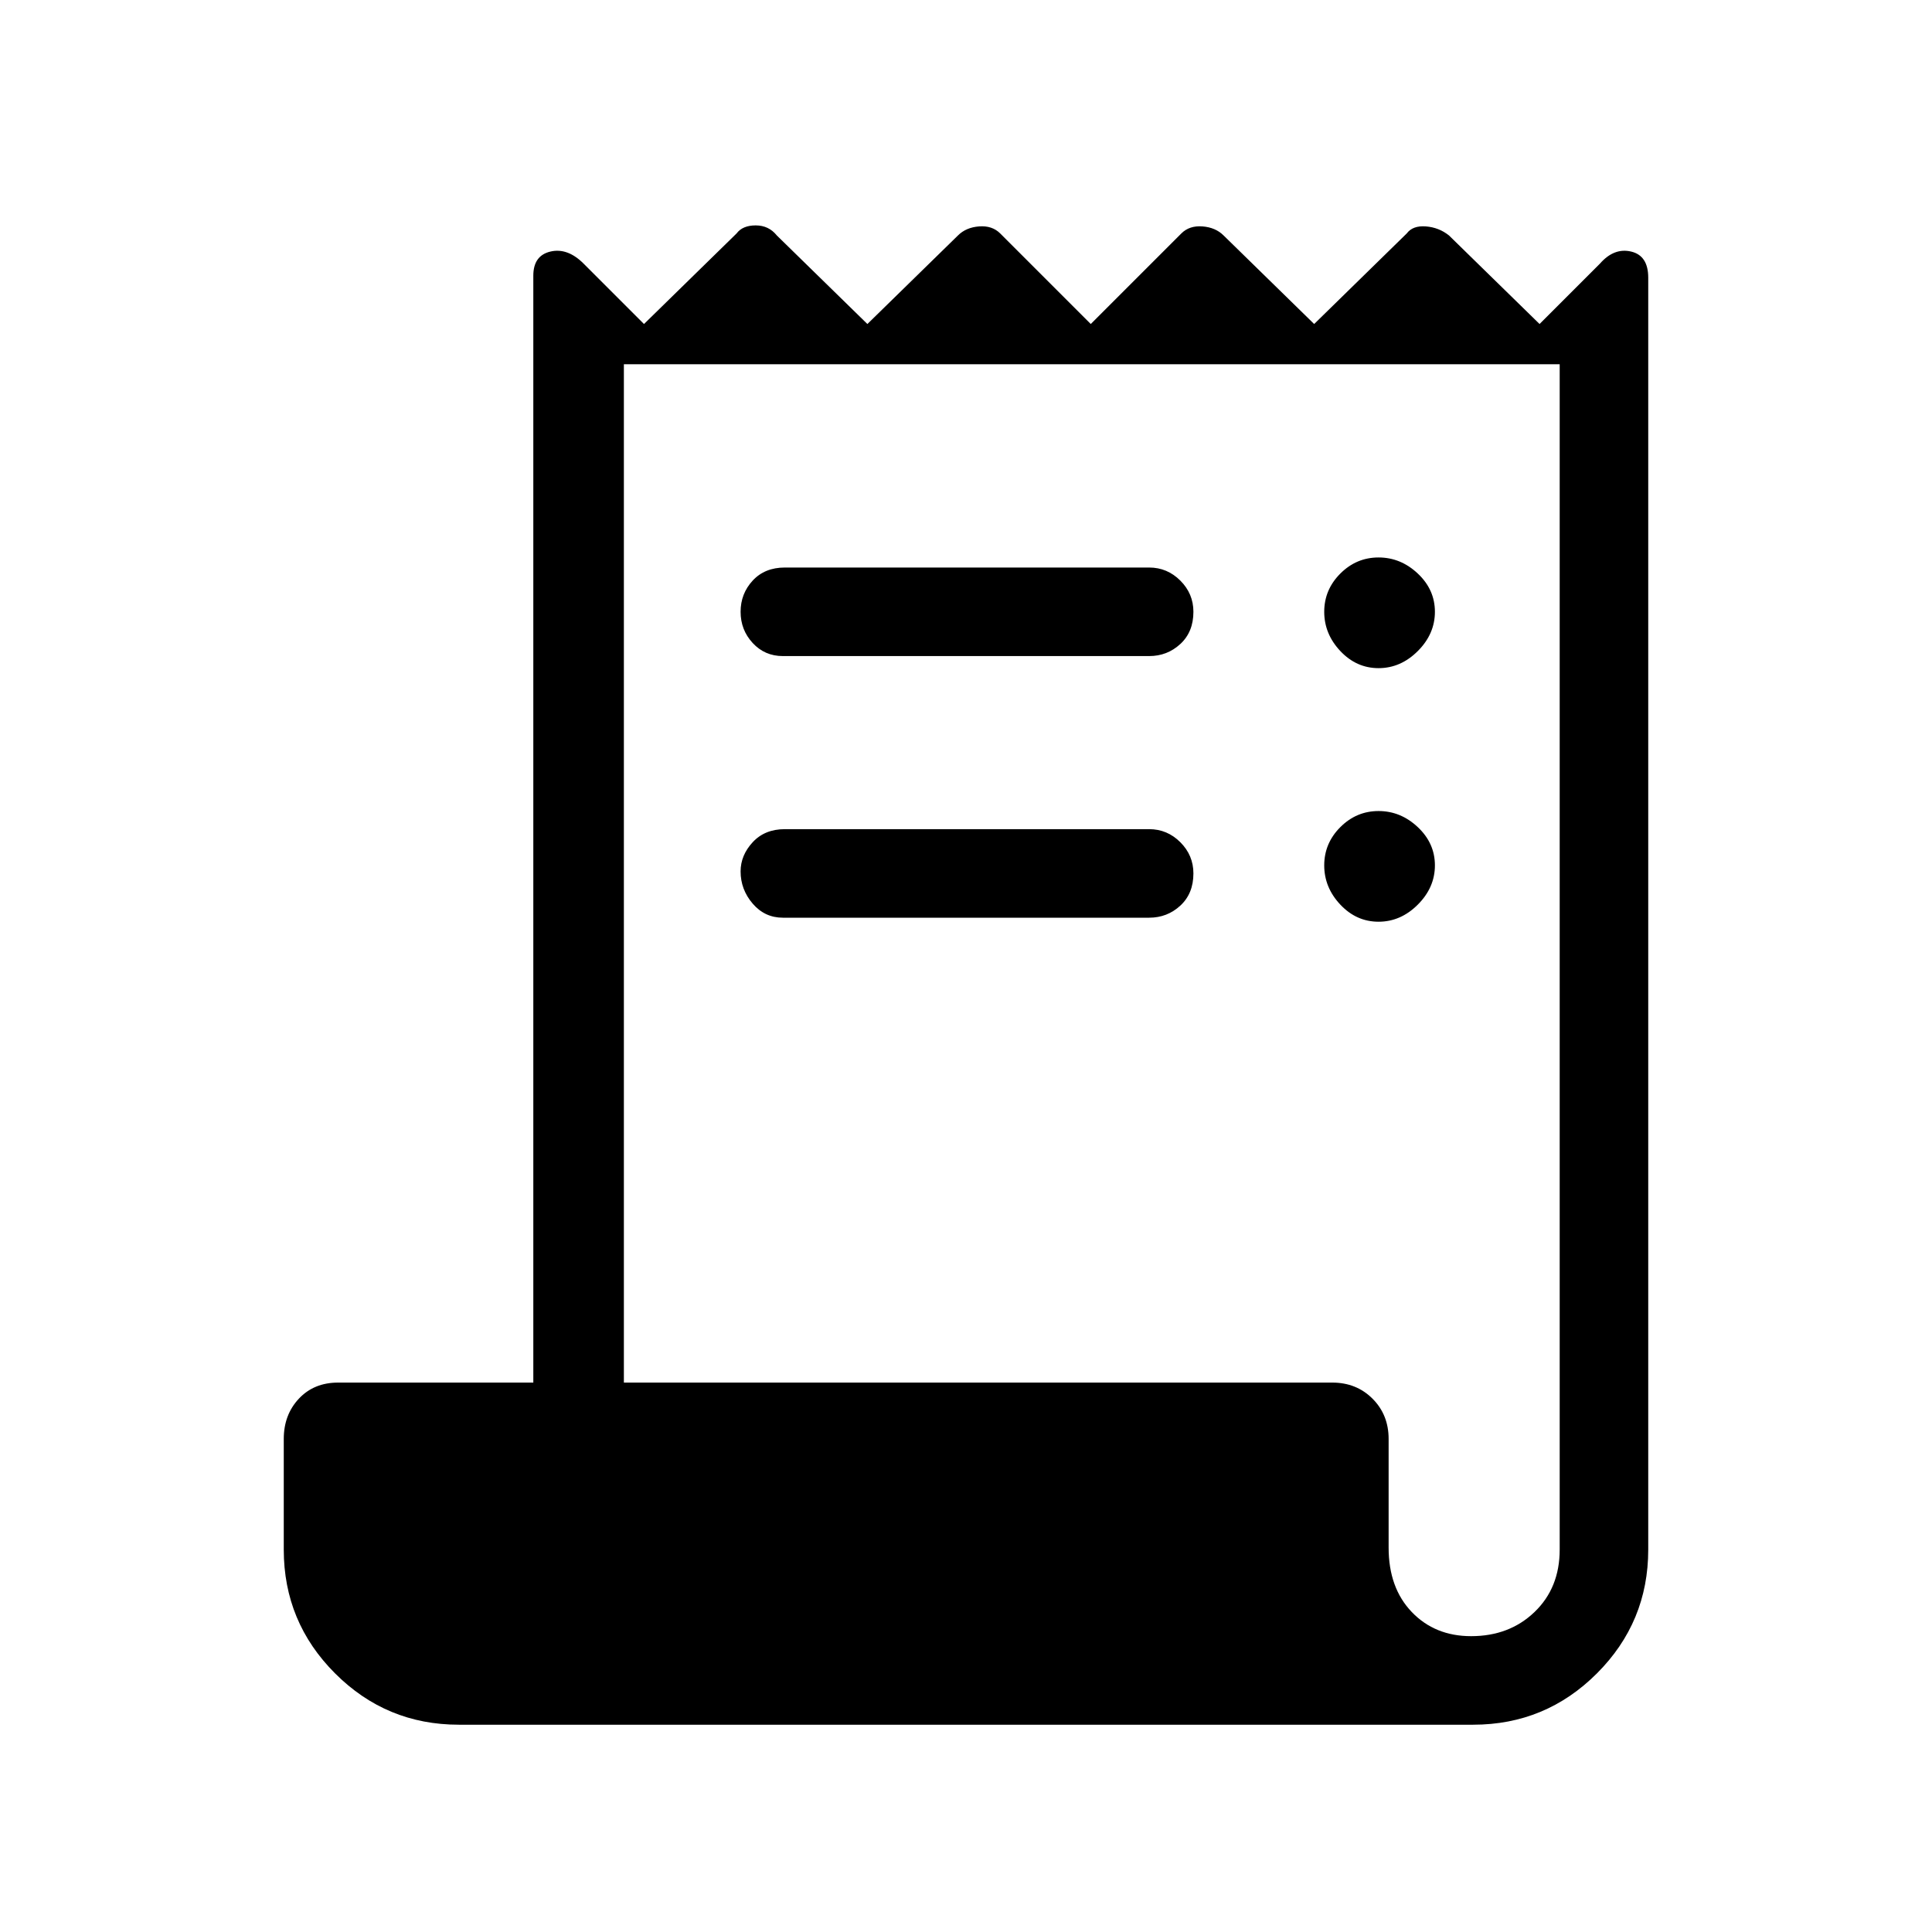 <svg xmlns="http://www.w3.org/2000/svg" height="48" width="48"><path d="M11.4 42.85Q9.6 42.85 8.325 41.575Q7.05 40.3 7.05 38.5V35.75Q7.05 35.15 7.425 34.75Q7.8 34.35 8.4 34.35H13.25V6.85Q13.25 6.35 13.675 6.25Q14.1 6.15 14.5 6.55L16 8.05L18.3 5.8Q18.45 5.6 18.775 5.6Q19.1 5.6 19.3 5.85L21.55 8.05L23.8 5.85Q24 5.65 24.325 5.625Q24.65 5.6 24.85 5.8L27.1 8.05L29.35 5.8Q29.55 5.6 29.875 5.625Q30.2 5.65 30.4 5.85L32.65 8.05L34.95 5.8Q35.1 5.6 35.425 5.625Q35.75 5.65 36 5.85L38.25 8.05L39.75 6.55Q40.1 6.15 40.525 6.25Q40.95 6.35 40.95 6.9V38.5Q40.95 40.3 39.675 41.575Q38.4 42.85 36.6 42.85ZM36.55 40.65Q37.5 40.65 38.125 40.05Q38.75 39.45 38.75 38.5V9.05H15.5V34.35H33.1Q33.7 34.35 34.1 34.75Q34.5 35.15 34.5 35.75V38.45Q34.5 39.45 35.075 40.05Q35.65 40.65 36.55 40.65ZM19.45 16.3Q19 16.3 18.7 15.975Q18.4 15.65 18.4 15.2Q18.4 14.75 18.7 14.425Q19 14.1 19.5 14.1H28.55Q29 14.1 29.325 14.425Q29.65 14.75 29.65 15.2Q29.65 15.7 29.325 16Q29 16.3 28.55 16.3ZM19.45 22.8Q19 22.8 18.7 22.45Q18.4 22.1 18.4 21.65Q18.4 21.25 18.7 20.925Q19 20.6 19.5 20.6H28.55Q29 20.6 29.325 20.925Q29.65 21.25 29.65 21.7Q29.65 22.2 29.325 22.5Q29 22.8 28.55 22.8ZM34.25 16.6Q33.7 16.6 33.3 16.175Q32.9 15.75 32.9 15.2Q32.9 14.65 33.3 14.25Q33.7 13.85 34.25 13.85Q34.8 13.85 35.225 14.25Q35.65 14.65 35.65 15.2Q35.65 15.75 35.225 16.175Q34.8 16.6 34.25 16.6ZM34.25 22.9Q33.7 22.9 33.3 22.475Q32.9 22.05 32.9 21.5Q32.9 20.95 33.3 20.55Q33.7 20.15 34.25 20.15Q34.8 20.15 35.225 20.55Q35.65 20.95 35.65 21.5Q35.65 22.05 35.225 22.475Q34.8 22.9 34.25 22.9Z"/></svg>